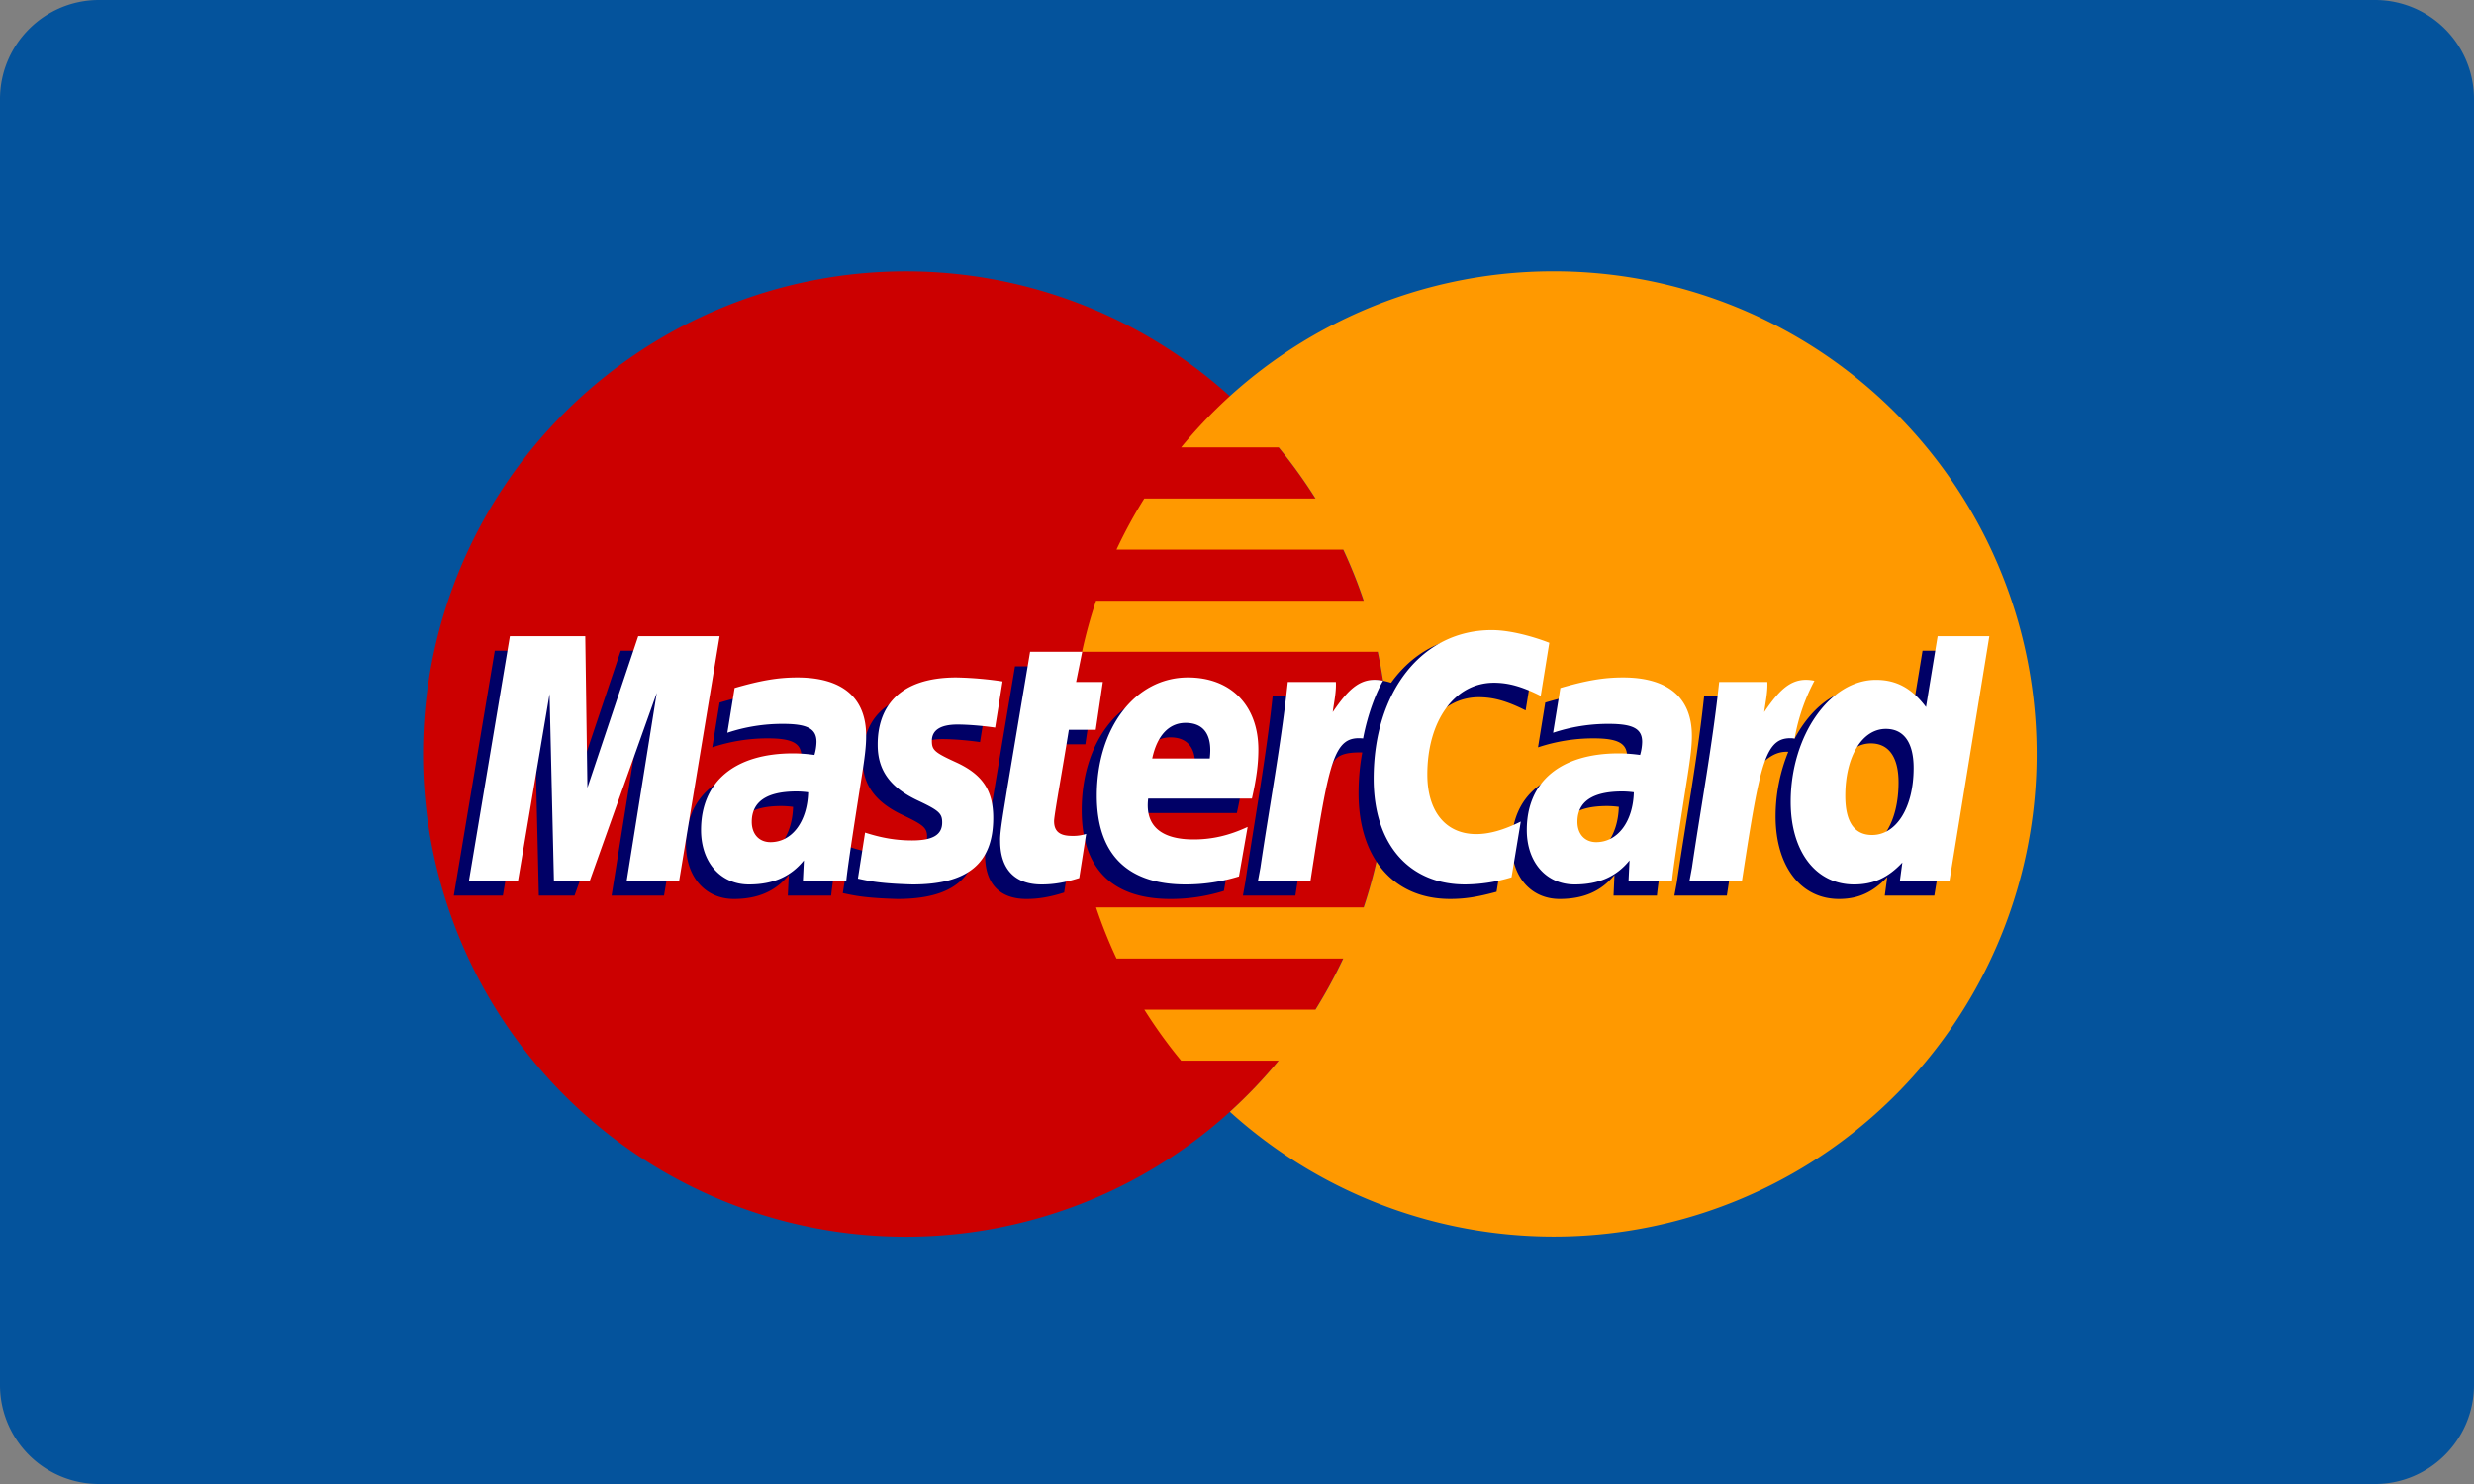 <svg xmlns="http://www.w3.org/2000/svg" width="100" height="60" viewBox="0 0 30 18">
    <rect x="0" y="0" width="30" height="18" fill="#808080" stroke="none"/>
    <g fill="none" fill-rule="evenodd">
        <path fill="#04539C" d="M0 1.202C0 .538.54 0 1.2 0h27.6A1.2 1.2 0 0 1 30 1.202v15.596c0 .664-.54 1.202-1.2 1.202H1.2A1.2 1.2 0 0 1 0 16.798V1.202z"/>
        <path fill="#C00" d="M16.839 9.146a5.854 5.854 0 1 1-11.709 0 5.854 5.854 0 0 1 11.709 0"/>
        <path fill="#F90" d="M18.844 3.291a5.834 5.834 0 0 0-4.521 2.135h1.183c.161.197.31.404.446.62h-2.076a5.882 5.882 0 0 0-.337.62h2.75c.094.201.177.408.248.62h-3.246a5.828 5.828 0 0 0-.17.62h3.586a5.897 5.897 0 0 1-.17 3.1h-3.246c.071.212.154.419.248.62h2.75c-.1.213-.213.42-.337.62h-2.076c.136.216.285.423.447.619h1.182a5.85 5.85 0 0 1-.591.62 5.854 5.854 0 1 0 3.93-10.194"/>
        <path fill="#006" d="M9.617 9.787a1.093 1.093 0 0 0-.142-.01c-.36 0-.542.123-.542.367 0 .15.089.246.227.246.26 0 .446-.246.457-.603zm.462 1.076h-.526l.012-.25c-.16.197-.375.291-.666.291-.345 0-.581-.268-.581-.66 0-.587.41-.93 1.116-.93.072 0 .164.006.259.018a.596.596 0 0 0 .025-.156c0-.16-.111-.22-.408-.22a2.12 2.12 0 0 0-.673.109l.089-.543c.316-.094.525-.128.76-.128.546 0 .835.245.834.708.002.124-.02.277-.051.478-.055.35-.174 1.1-.19 1.283zM8.052 10.863h-.636l.365-2.283-.814 2.283h-.433l-.053-2.27-.383 2.27h-.595L6 7.893h.914l.055 1.662.558-1.662h1.017l-.492 2.97M19.63 9.787a1.088 1.088 0 0 0-.142-.01c-.36 0-.542.123-.542.367 0 .15.088.246.227.246.259 0 .446-.246.457-.603zm.462 1.076h-.526l.011-.25c-.16.197-.374.291-.665.291-.345 0-.581-.268-.581-.66 0-.587.41-.93 1.116-.93.072 0 .164.006.259.018a.593.593 0 0 0 .024-.156c0-.16-.11-.22-.407-.22a2.124 2.124 0 0 0-.673.109l.088-.543c.317-.094.526-.128.76-.128.547 0 .836.245.835.708.001.124-.02.277-.051.478-.055.35-.174 1.1-.19 1.283zM12.904 10.826c-.174.055-.31.078-.457.078-.325 0-.502-.186-.502-.53-.004-.107.047-.388.087-.644l.276-1.648h.632l-.074.366h.381l-.086.58h-.383c-.073.46-.178 1.031-.179 1.107 0 .125.067.18.218.18a.517.517 0 0 0 .171-.024l-.084.535M14.841 10.806a2.149 2.149 0 0 1-.648.098c-.708 0-1.076-.37-1.076-1.077 0-.825.469-1.433 1.106-1.433.52 0 .853.34.853.873 0 .178-.023.35-.078.595H13.74c-.042.35.182.496.55.496.225 0 .43-.047.656-.152l-.105.6zm-.355-1.431c.004-.05.067-.431-.294-.431-.201 0-.345.153-.404.43h.698zM10.46 9.211c0 .305.149.516.484.674.258.122.298.157.298.267 0 .15-.114.219-.365.219-.19 0-.366-.03-.57-.096l-.087.558c.144.031.273.06.661.071.67 0 .98-.255.98-.807 0-.332-.129-.526-.447-.673-.267-.122-.297-.15-.297-.262 0-.13.105-.197.31-.197.125 0 .296.013.457.036l.09-.56a4.291 4.291 0 0 0-.559-.047c-.71 0-.957.371-.954.817M17.932 8.457c.177 0 .342.046.568.16l.104-.644c-.093-.036-.42-.251-.698-.251-.426 0-.786.211-1.038.56-.37-.123-.521.124-.707.37l-.165.039c.013-.081.024-.162.02-.243h-.584c-.08.747-.22 1.504-.331 2.252l-.029.163h.636c.106-.69.164-1.131.2-1.43l.239-.133c.036-.133.147-.178.372-.173-.03.158-.045.324-.045.495 0 .79.427 1.282 1.11 1.282.177 0 .328-.023.563-.087l.111-.676c-.21.103-.383.152-.54.152-.37 0-.593-.273-.593-.723 0-.654.332-1.113.807-1.113M23.313 7.893l-.141.858c-.173-.229-.36-.394-.607-.394-.32 0-.612.243-.803.601a5.23 5.23 0 0 1-.542-.15v.003c.021-.2.03-.322.028-.363h-.584c-.079.747-.22 1.504-.33 2.252l-.03.163h.636c.086-.558.151-1.021.2-1.388.217-.196.326-.367.545-.356a2.07 2.07 0 0 0-.154.783c0 .604.305 1.002.768 1.002.233 0 .411-.08.586-.266l-.03.225h.601l.484-2.97h-.627zm-.795 2.412c-.216 0-.325-.16-.325-.476 0-.475.204-.812.493-.812.218 0 .336.167.336.473 0 .48-.208.815-.504.815z"/>
        <path fill="#FFF" d="M8.235 10.686h-.636l.365-2.282-.813 2.282h-.434l-.053-2.269-.383 2.27h-.595l.497-2.97h.914l.026 1.838.616-1.838h.987l-.491 2.97M9.8 9.61a1.057 1.057 0 0 0-.142-.01c-.36 0-.542.124-.542.368 0 .15.089.247.227.247.26 0 .446-.247.457-.604zm.462 1.076h-.526l.012-.25c-.16.198-.375.292-.666.292-.345 0-.581-.269-.581-.66 0-.588.41-.93 1.116-.93.072 0 .164.006.259.019a.6.6 0 0 0 .025-.158c0-.16-.11-.219-.408-.219a2.111 2.111 0 0 0-.673.108l.088-.543c.317-.092.526-.128.761-.128.546 0 .835.246.834.709.001.124-.019.277-.051.478-.055.35-.174 1.1-.19 1.282zM18.787 7.797l-.104.644c-.227-.114-.391-.16-.568-.16-.474 0-.807.459-.807 1.113 0 .45.224.723.593.723.157 0 .33-.048.54-.152l-.112.676a1.983 1.983 0 0 1-.561.087c-.685 0-1.111-.492-1.111-1.282 0-1.061.59-1.803 1.432-1.803.277 0 .605.117.698.154M19.812 9.61a1.049 1.049 0 0 0-.141-.01c-.36 0-.543.124-.543.368 0 .15.09.247.228.247.259 0 .446-.247.456-.604zm.463 1.076h-.527l.012-.25c-.16.198-.375.292-.666.292-.344 0-.58-.269-.58-.66 0-.588.41-.93 1.116-.93.072 0 .164.006.258.019a.596.596 0 0 0 .025-.158c0-.16-.11-.219-.407-.219a2.113 2.113 0 0 0-.673.108l.088-.543c.317-.092.526-.128.76-.128.546 0 .836.246.835.709.001.124-.02.277-.051.478-.055.35-.174 1.1-.19 1.282zM13.087 10.65c-.174.055-.31.078-.457.078-.325 0-.502-.186-.502-.53-.005-.107.047-.387.087-.644l.276-1.648h.632l-.074.366h.324l-.086.58h-.326c-.073.46-.178 1.031-.179 1.107 0 .125.067.18.218.18a.509.509 0 0 0 .171-.024l-.084.535M15.024 10.63a2.164 2.164 0 0 1-.648.098c-.708 0-1.076-.37-1.076-1.077 0-.826.469-1.434 1.105-1.434.521 0 .854.34.854.875 0 .177-.023.35-.078.594h-1.258c-.043.35.182.496.55.496.225 0 .43-.047.656-.152l-.105.6zM14.67 9.2c.003-.051.067-.432-.294-.432-.201 0-.345.154-.404.432h.698zM10.643 9.035c0 .306.149.516.485.674.257.121.297.157.297.267 0 .15-.114.218-.365.218-.19 0-.366-.029-.57-.095l-.087.558c.144.031.273.06.661.071.67 0 .98-.255.98-.807 0-.332-.129-.526-.447-.673-.267-.122-.297-.15-.297-.262 0-.13.105-.198.31-.198.125 0 .296.014.457.037l.09-.56a4.327 4.327 0 0 0-.559-.048c-.71 0-.957.372-.955.818M23.639 10.686h-.601l.03-.224c-.175.186-.353.266-.586.266-.462 0-.768-.398-.768-1.002 0-.803.474-1.48 1.034-1.48.247 0 .433.1.607.33l.141-.859h.627l-.484 2.97zm-.938-.558c.296 0 .504-.335.504-.813 0-.307-.118-.474-.337-.474-.288 0-.492.337-.492.812 0 .316.11.475.325.475zM20.847 8.272c-.079.747-.22 1.504-.33 2.252l-.03.162h.636c.227-1.476.282-1.765.639-1.729a2.37 2.37 0 0 1 .24-.7c-.265-.055-.414.095-.609.38.016-.123.044-.243.038-.365h-.584M15.616 8.272c-.08.747-.222 1.504-.332 2.252l-.03.162h.637c.227-1.476.282-1.765.638-1.729.057-.302.163-.567.242-.7-.266-.055-.415.095-.61.38.016-.123.044-.243.038-.365h-.583"/>
    </g>
</svg>
